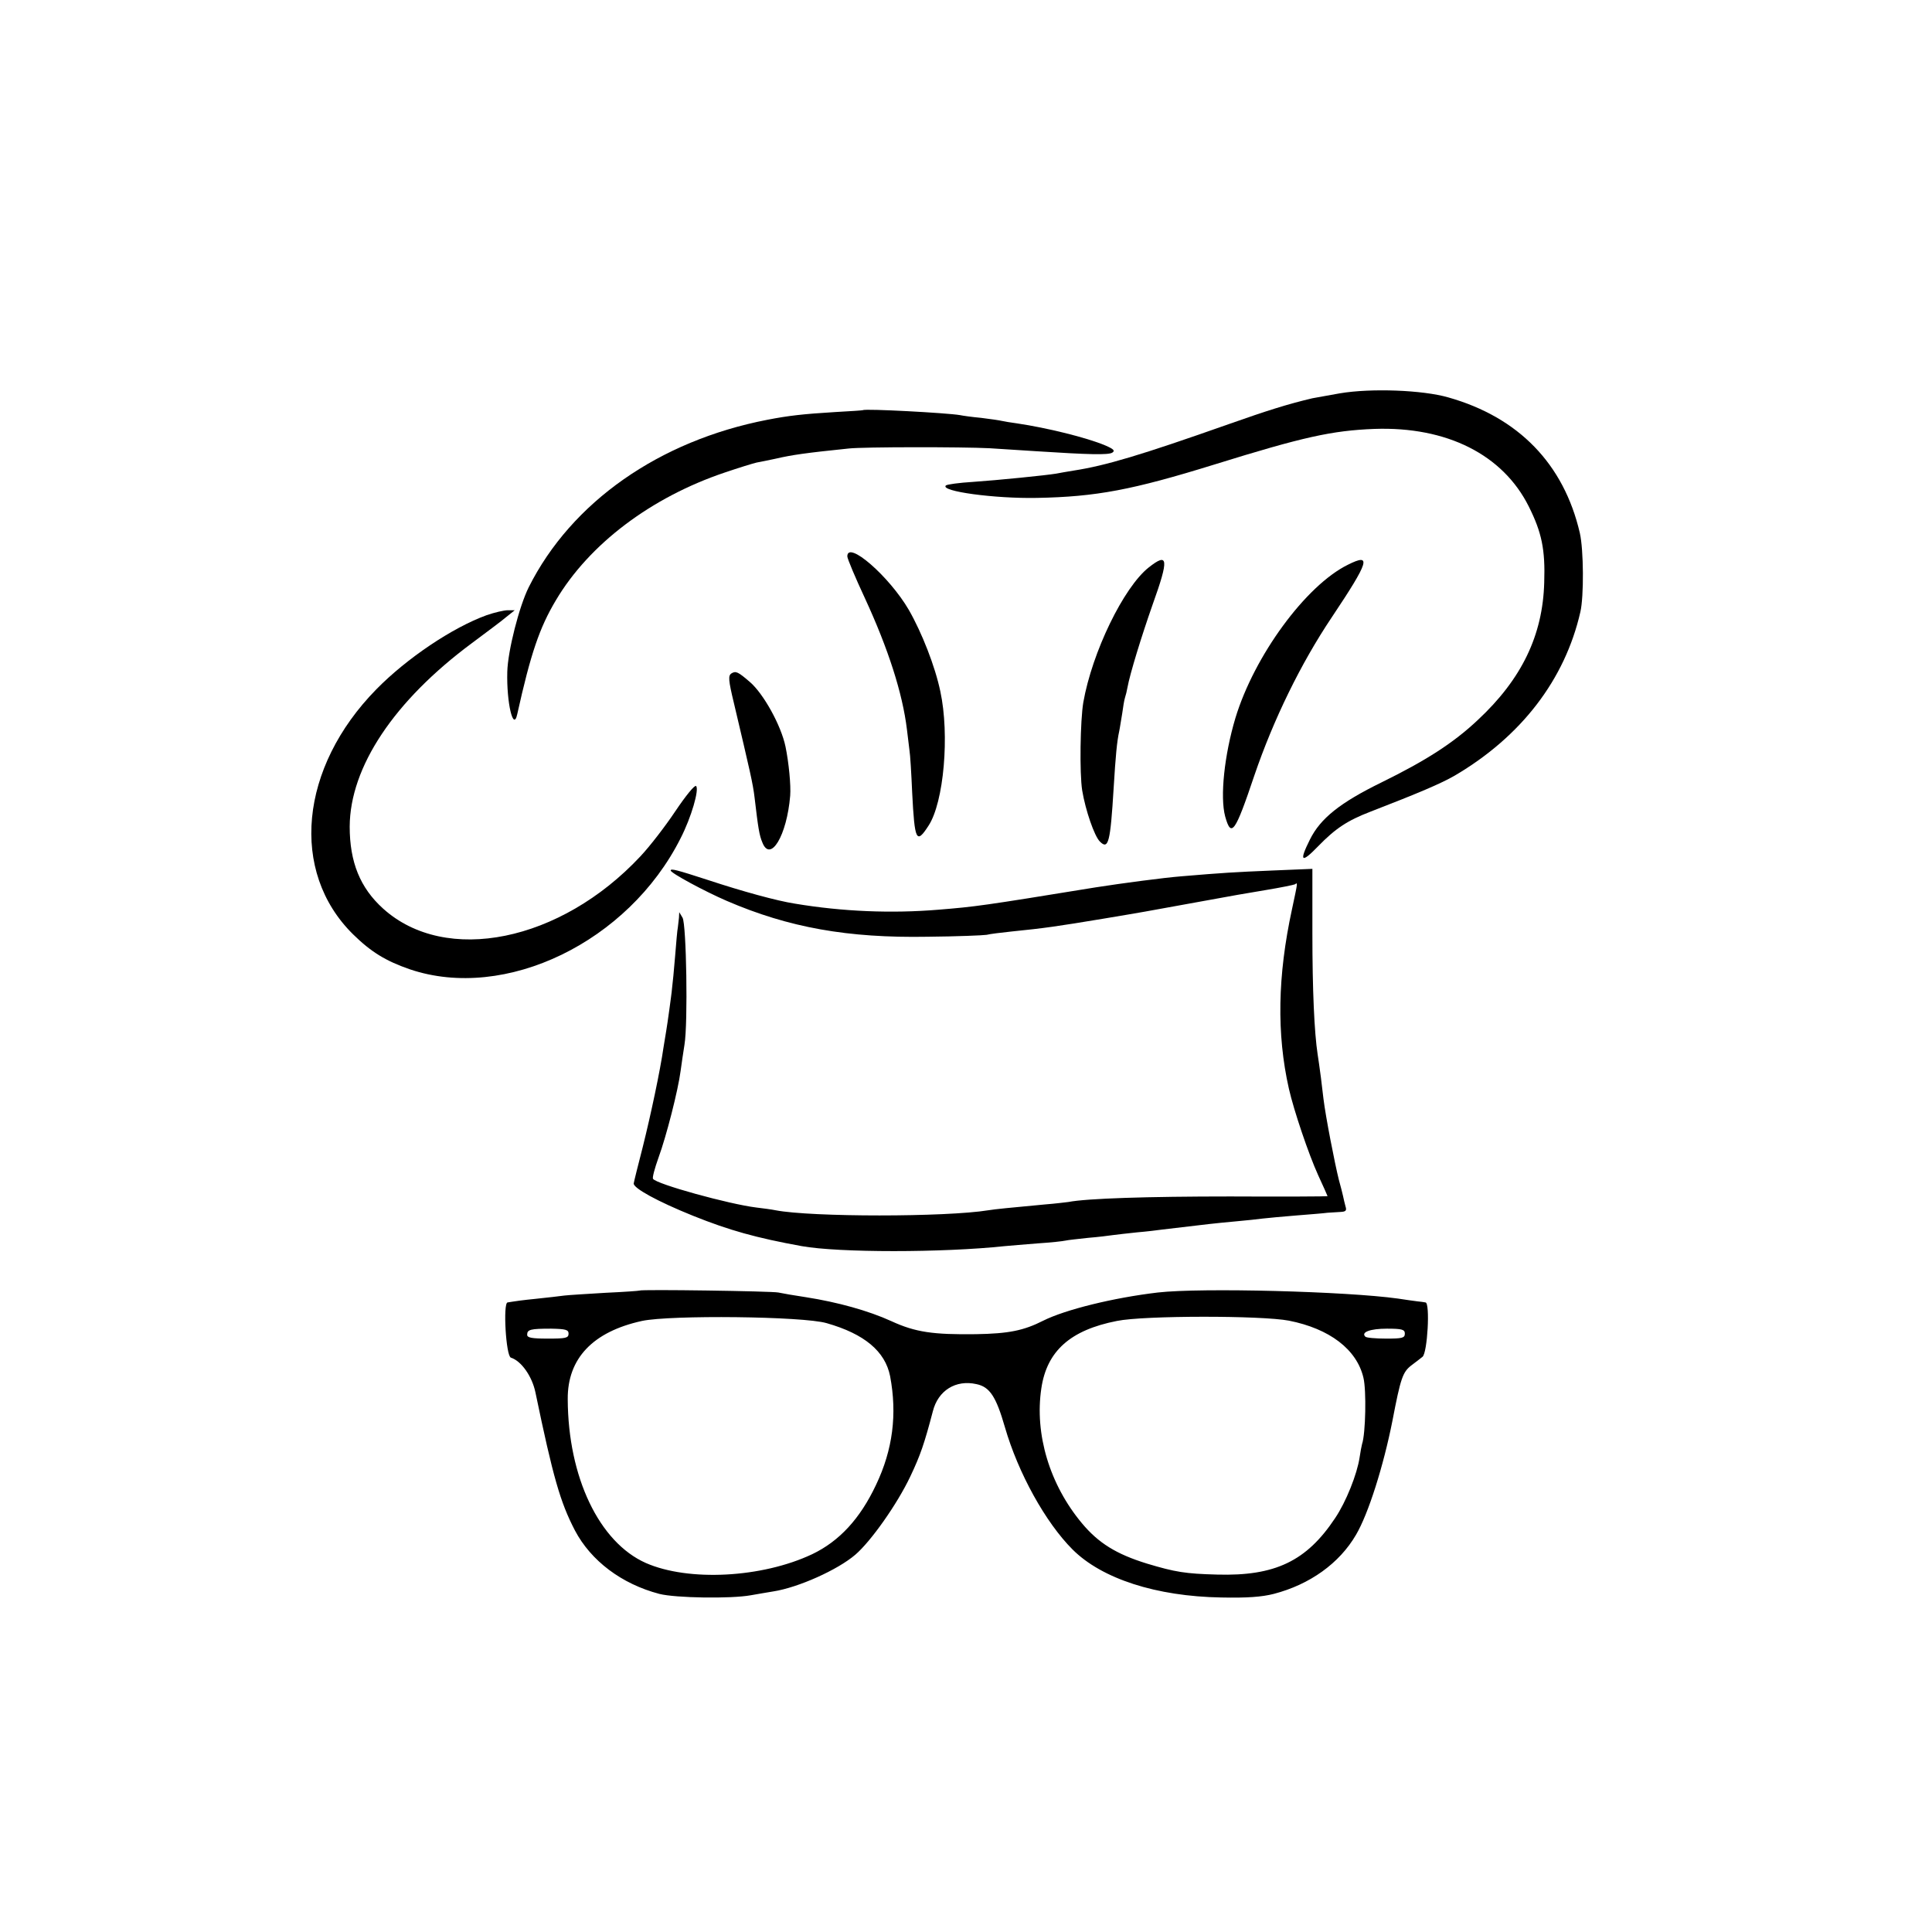 <?xml version="1.0" standalone="no"?>
<!DOCTYPE svg PUBLIC "-//W3C//DTD SVG 20010904//EN"
 "http://www.w3.org/TR/2001/REC-SVG-20010904/DTD/svg10.dtd">
<svg version="1.0" xmlns="http://www.w3.org/2000/svg"
 width="700pt" height="700pt" viewBox="0 0 700 700"
 preserveAspectRatio="xMidYMid meet">
<g transform="translate(0,700) scale(0.1,-0.1)"
fill="#000000" stroke="none">
<path d="M4855 5575 c-44 -8 -89 -16 -100 -18 -89 -21 -165 -45 -301 -93 -323
-114 -448 -151 -564 -169 -25 -4 -53 -9 -63 -11 -35 -6 -213 -24 -302 -30 -49
-3 -94 -9 -98 -13 -22 -21 177 -48 330 -45 215 4 346 29 643 121 322 100 426
123 580 129 262 9 465 -93 559 -281 47 -94 60 -156 56 -275 -5 -192 -82 -351
-241 -499 -88 -83 -188 -147 -349 -226 -149 -73 -221 -130 -259 -207 -40 -80
-31 -87 29 -25 64 66 107 94 190 126 173 67 256 102 306 131 240 141 399 347
455 593 13 56 12 225 -2 286 -58 250 -222 419 -476 491 -93 27 -280 34 -393
15z"/>
<path d="M3127 5514 c-1 -1 -47 -4 -102 -7 -115 -7 -168 -13 -245 -28 -392
-76 -709 -298 -864 -606 -35 -70 -76 -231 -78 -307 -3 -112 22 -218 36 -154
49 221 81 314 140 413 121 204 345 373 612 463 50 17 102 33 115 36 13 2 44 9
69 14 60 14 110 21 265 37 54 6 411 6 510 1 44 -3 121 -8 172 -11 186 -12 259
-14 273 -5 11 7 5 13 -25 26 -69 29 -212 64 -320 80 -22 3 -47 7 -55 9 -8 2
-42 7 -75 11 -33 3 -68 8 -77 10 -46 8 -344 24 -351 18z"/>
<path d="M3070 4984 c0 -8 29 -77 64 -152 84 -182 136 -343 152 -475 3 -23 7
-56 9 -74 3 -17 7 -87 10 -155 9 -175 15 -188 59 -120 56 85 77 330 43 487
-19 91 -67 213 -114 295 -71 122 -223 254 -223 194z"/>
<path d="M4162 4944 c-91 -72 -205 -307 -237 -489 -11 -65 -14 -256 -4 -319
12 -72 44 -165 64 -185 31 -31 38 -4 50 194 7 116 12 169 20 205 3 14 7 43 11
65 3 22 7 48 10 57 3 9 7 25 9 37 9 50 51 186 91 300 60 167 57 191 -14 135z"/>
<path d="M4884 4954 c-153 -75 -340 -331 -408 -556 -40 -134 -56 -285 -37
-356 22 -79 36 -59 106 149 69 202 168 405 280 572 137 205 145 234 59 191z"/>
<path d="M1763 4771 c-124 -45 -289 -156 -399 -268 -279 -284 -315 -661 -85
-888 65 -64 119 -97 206 -127 346 -117 792 99 981 475 39 76 68 177 56 189 -5
5 -38 -36 -75 -91 -36 -54 -93 -128 -127 -164 -289 -309 -705 -394 -932 -189
-83 75 -121 168 -121 297 1 216 161 456 443 665 52 39 109 81 125 95 l30 24
-25 0 c-14 0 -48 -8 -77 -18z"/>
<path d="M2650 4560 c-12 -8 -11 -24 9 -107 59 -250 69 -292 75 -343 13 -110
17 -136 28 -162 29 -75 89 24 101 169 3 37 -5 120 -17 178 -16 77 -80 192
-129 234 -43 37 -51 41 -67 31z"/>
<path d="M2430 3846 c0 -9 122 -75 203 -110 225 -97 439 -135 727 -130 107 1
204 5 215 7 11 3 52 8 90 12 120 12 167 19 330 46 155 26 127 21 385 68 58 11
150 27 205 36 55 9 103 19 107 21 10 7 11 12 -11 -91 -52 -240 -56 -451 -11
-650 18 -79 71 -236 106 -313 19 -41 34 -75 34 -76 0 -1 -159 -2 -352 -1 -300
0 -520 -7 -587 -20 -9 -1 -47 -6 -86 -9 -128 -12 -180 -17 -204 -21 -154 -25
-641 -25 -771 0 -14 3 -45 7 -70 10 -98 12 -363 85 -374 104 -3 4 6 38 20 77
28 76 71 244 80 314 3 25 10 68 14 95 13 78 7 436 -7 460 l-12 20 -1 -20 c-1
-11 -3 -27 -4 -35 -2 -8 -6 -55 -10 -105 -4 -49 -9 -101 -11 -115 -1 -14 -6
-49 -10 -79 -4 -30 -9 -63 -11 -75 -2 -11 -6 -38 -10 -61 -12 -84 -46 -244
-75 -360 -17 -66 -32 -126 -33 -133 -1 -17 86 -65 215 -117 132 -53 229 -80
394 -110 134 -24 510 -24 735 0 19 2 73 6 120 10 47 3 92 8 100 10 8 2 45 6
82 10 37 3 77 8 90 10 13 2 52 6 88 10 36 3 76 8 90 10 27 3 112 13 170 20 19
2 64 7 100 10 36 3 79 8 95 10 17 2 71 7 120 11 50 4 101 8 115 10 14 1 35 2
48 3 18 1 22 5 17 20 -3 11 -7 28 -9 38 -2 10 -9 36 -15 58 -15 60 -48 229
-56 295 -1 8 -5 42 -9 75 -4 33 -10 71 -12 85 -12 79 -19 232 -19 438 l0 234
-145 -6 c-141 -6 -175 -8 -330 -21 -63 -5 -214 -25 -310 -40 -412 -67 -435
-70 -570 -81 -169 -14 -347 -7 -520 22 -65 10 -192 45 -313 85 -117 38 -137
43 -137 35z"/>
<path d="M2317 2324 c-1 -1 -56 -5 -122 -8 -66 -4 -133 -8 -150 -10 -16 -2
-64 -8 -105 -12 -41 -4 -78 -9 -82 -10 -5 -1 -13 -2 -19 -3 -17 -2 -6 -194 12
-200 38 -12 77 -68 89 -126 64 -308 90 -398 143 -500 58 -110 169 -194 306
-230 59 -15 259 -18 331 -5 25 4 61 11 82 14 90 14 233 78 297 133 56 48 151
182 199 283 37 78 51 119 82 237 19 75 83 115 158 98 48 -10 71 -45 103 -156
48 -166 147 -345 245 -443 106 -106 303 -170 539 -174 93 -2 147 2 190 13 131
34 238 111 298 214 45 76 100 251 132 413 30 156 37 177 70 202 14 10 31 24
39 30 18 14 28 195 11 197 -5 1 -19 3 -30 4 -11 1 -42 6 -70 10 -186 26 -712
40 -870 22 -161 -19 -335 -62 -415 -102 -71 -36 -125 -47 -244 -49 -155 -2
-219 7 -306 47 -83 38 -195 69 -310 87 -41 6 -86 14 -100 17 -23 5 -498 12
-503 7z m678 -118 c137 -39 212 -102 230 -192 26 -138 10 -266 -51 -394 -58
-123 -133 -204 -231 -251 -182 -86 -448 -100 -603 -32 -169 75 -282 311 -283
594 -1 147 91 244 269 283 103 22 584 17 669 -8z m1675 9 c147 -29 246 -104
270 -207 11 -45 8 -202 -5 -240 -2 -7 -6 -29 -9 -49 -9 -60 -49 -161 -89 -220
-103 -155 -217 -210 -427 -204 -115 3 -152 9 -255 40 -110 34 -175 74 -235
146 -117 140 -172 323 -147 489 20 135 105 211 274 244 98 20 524 20 623 1z
m-2610 -47 c0 -16 -10 -18 -75 -18 -58 0 -75 3 -75 14 0 19 12 22 87 22 53 -1
63 -4 63 -18z m3030 0 c0 -16 -10 -18 -68 -18 -38 0 -72 3 -75 7 -17 16 17 29
78 29 55 0 65 -3 65 -18z"/>
</g>
</svg>
